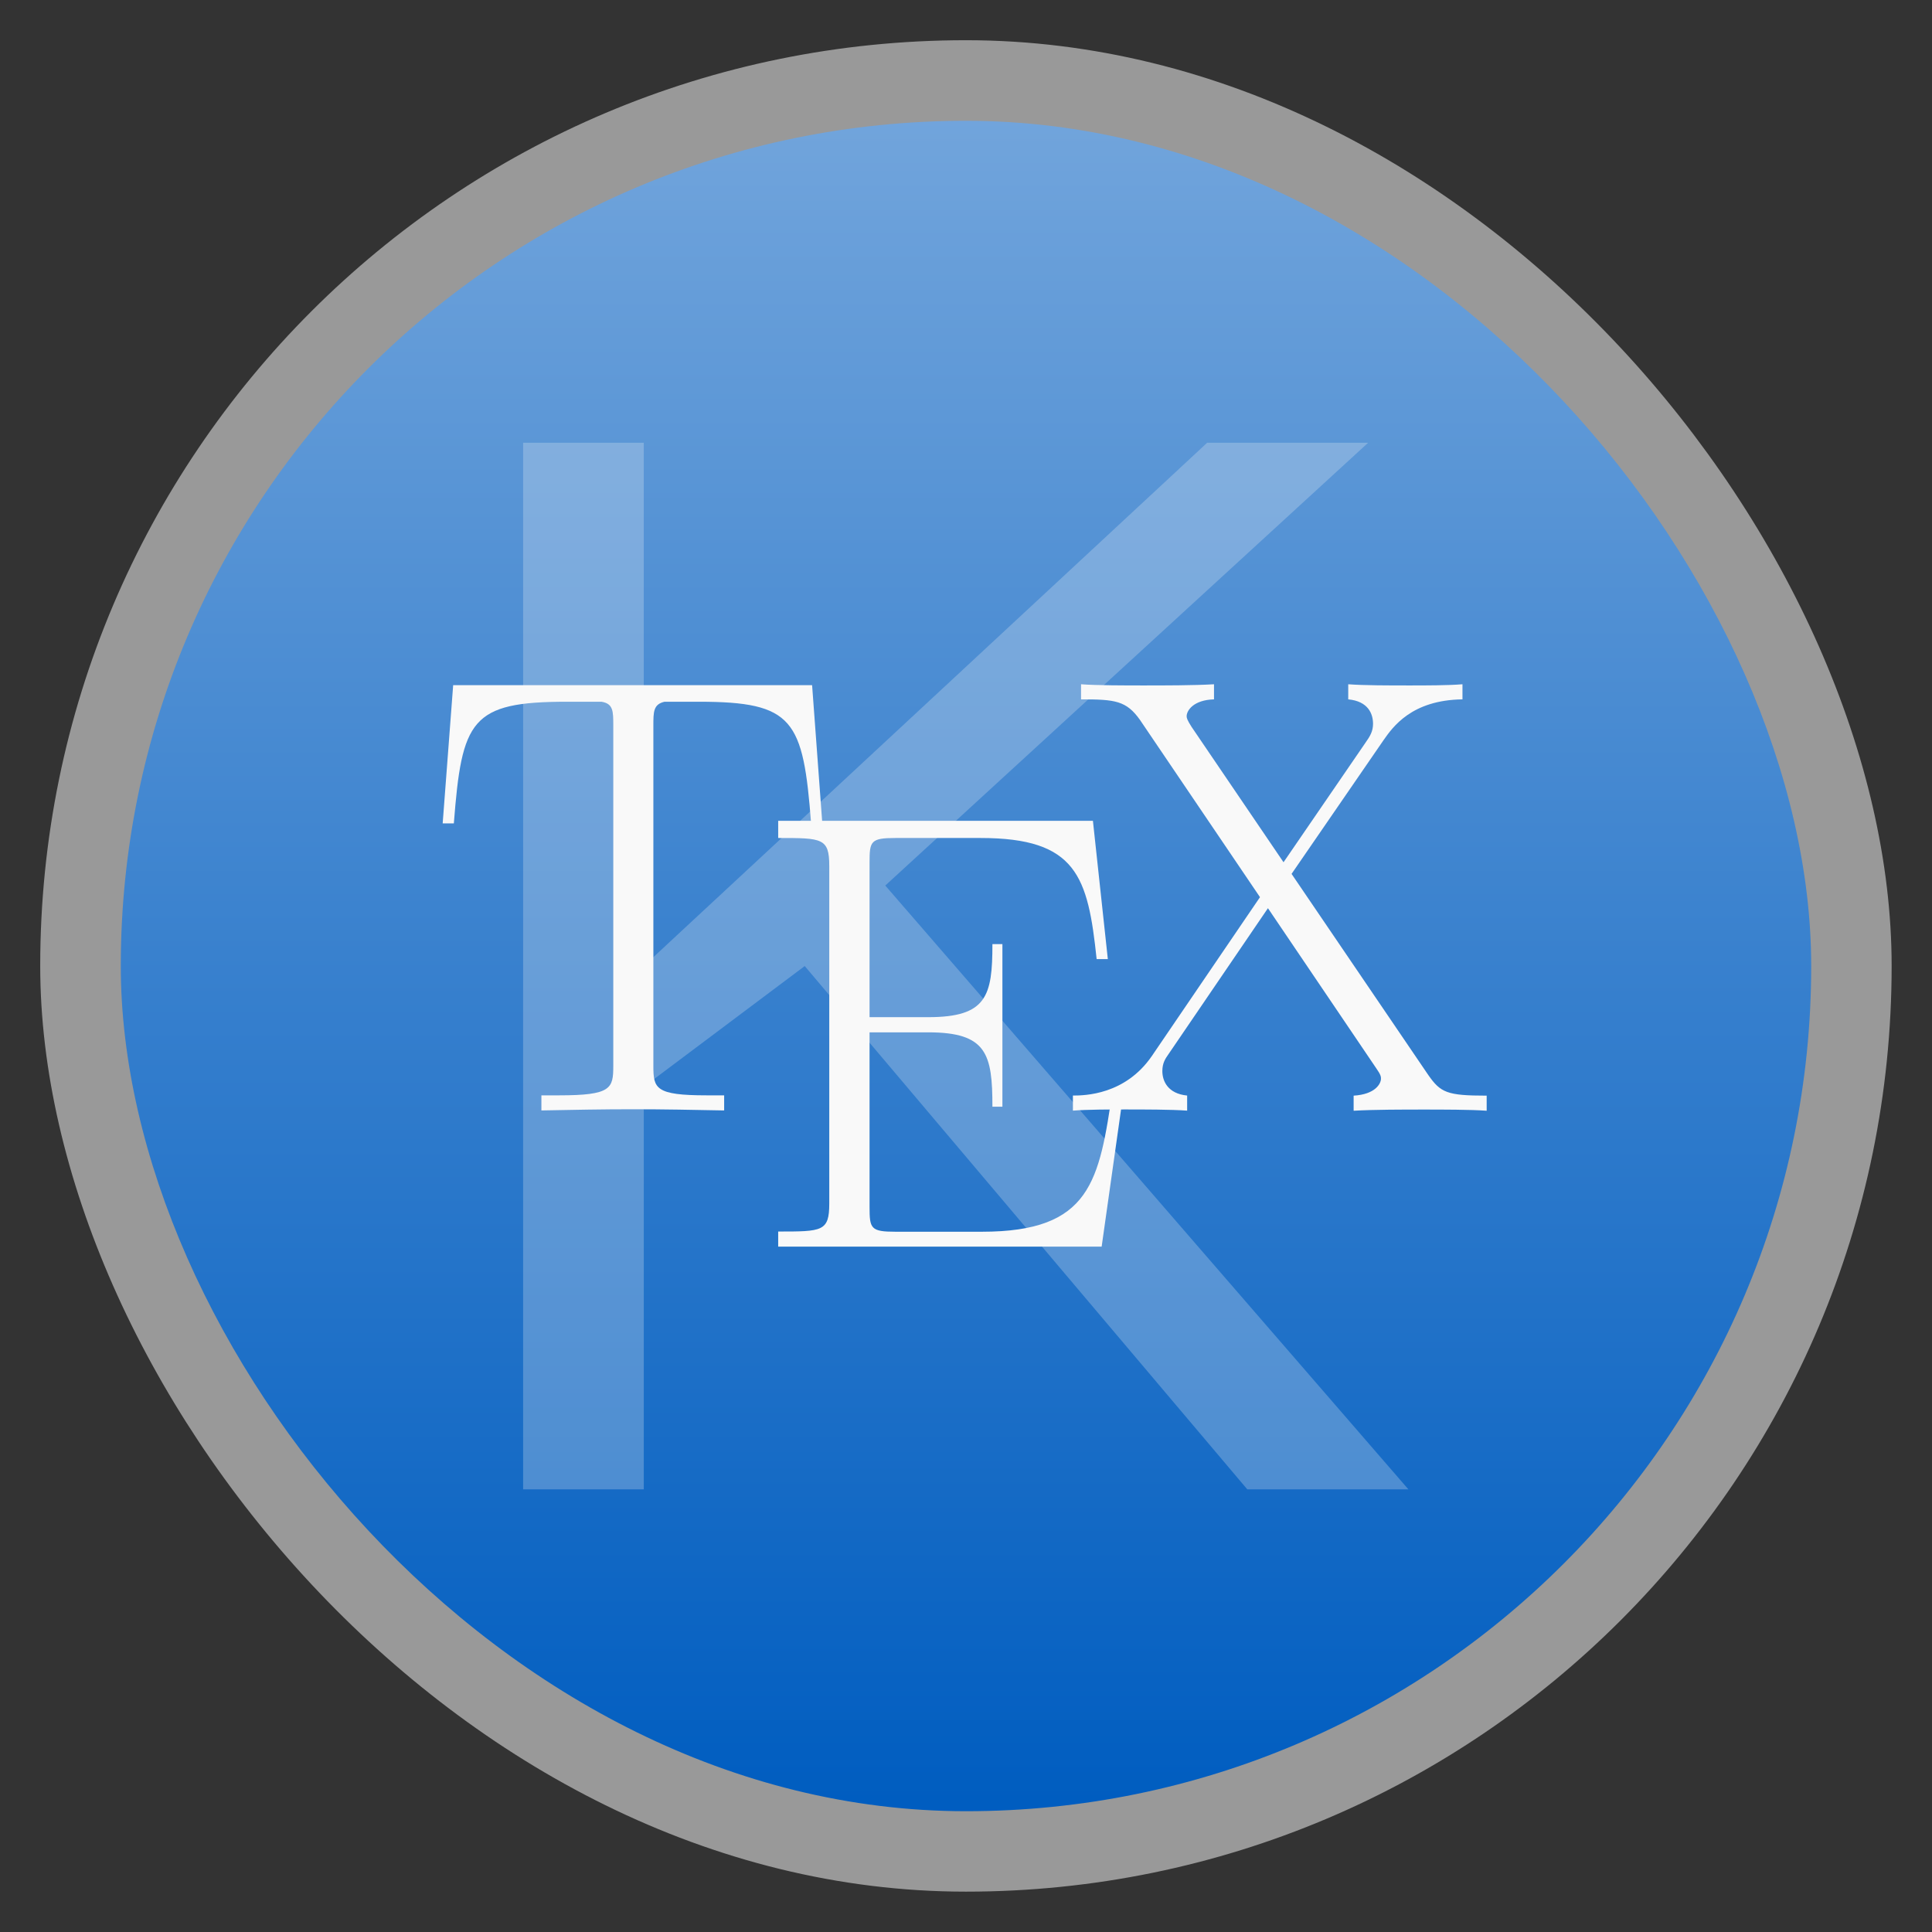 <?xml version="1.0" encoding="UTF-8" standalone="no"?>
<svg
   xmlns:dc="http://purl.org/dc/elements/1.1/"
   xmlns:cc="http://creativecommons.org/ns#"
   xmlns:rdf="http://www.w3.org/1999/02/22-rdf-syntax-ns#"
   xmlns:svg="http://www.w3.org/2000/svg"
   xmlns="http://www.w3.org/2000/svg"
   xmlns:xlink="http://www.w3.org/1999/xlink"
   xmlns:sodipodi="http://sodipodi.sourceforge.net/DTD/sodipodi-0.dtd"
   xmlns:inkscape="http://www.inkscape.org/namespaces/inkscape"
   width="48"
   viewBox="0 0 13.547 13.547"
   height="48"
   id="svg2"
   version="1.1"
   inkscape:version="0.48.4 r9939"
   sodipodi:docname="kile.svg">
  <rect x="0" y="0" width="13.547" height="13.547" fill="#333333" stroke="none"/>
  <sodipodi:namedview
     pagecolor="#ffffff"
     bordercolor="#666666"
     borderopacity="1"
     objecttolerance="10"
     gridtolerance="10"
     guidetolerance="10"
     inkscape:pageopacity="0"
     inkscape:pageshadow="2"
     inkscape:window-width="1366"
     inkscape:window-height="742"
     id="namedview26"
     showgrid="true"
     inkscape:zoom="10.546167"
     inkscape:cx="17.069795"
     inkscape:cy="19.862373"
     inkscape:window-x="0"
     inkscape:window-y="26"
     inkscape:window-maximized="1"
     inkscape:current-layer="svg2">
    <inkscape:grid
       type="xygrid"
       id="grid3801" />
  </sodipodi:namedview>
  <defs
     id="defs4">
    <linearGradient
       id="linearGradient4460">
      <stop
         offset="0"
         style="stop-color:#80b60d"
         id="stop7" />
      <stop
         offset="1"
         style="stop-color:#a4ce5e"
         id="stop9" />
    </linearGradient>
    <linearGradient
       gradientTransform="matrix(1.105,0,0,1.105,-134.283,-295.771)"
       xlink:href="#linearGradient4460"
       id="linearGradient3005"
       y1="279.096"
       y2="268.33"
       gradientUnits="userSpaceOnUse"
       x2="0" />
    <linearGradient
       inkscape:collect="always"
       xlink:href="#linearGradient4460-1"
       id="linearGradient3003"
       gradientUnits="userSpaceOnUse"
       gradientTransform="matrix(1.105,0,0,1.105,-134.279,-295.762)"
       y1="279.096"
       x2="0"
       y2="268.33" />
    <linearGradient
       id="linearGradient4460-1">
      <stop
         offset="0"
         style="stop-color:#005dc0;stop-opacity:1;"
         id="stop7-3" />
      <stop
         offset="1"
         style="stop-color:#72a5dc;stop-opacity:1;"
         id="stop9-8" />
    </linearGradient>
    <linearGradient
       inkscape:collect="always"
       xlink:href="#linearGradient4460-1"
       id="linearGradient3023"
       gradientUnits="userSpaceOnUse"
       gradientTransform="matrix(1.105,0,0,1.105,-134.283,-295.771)"
       y1="279.096"
       x2="0"
       y2="268.33" />
  </defs>
  <rect
     id="rect14"
     style="opacity:0.5;fill:#ffffff;fill-rule:evenodd"
     height="12.982"
     rx="6.491"
     y="0.282"
     x="0.282"
     width="12.982" />
  <rect
     id="rect16"
     style="fill:url(#linearGradient3023);fill-rule:evenodd;fill-opacity:1.0"
     height="11.853"
     rx="5.926"
     y="0.847"
     x="0.847"
     width="11.853" />
  <g
     transform="scale(1.082,0.924)"
     style="font-size:11.125px;font-style:normal;font-variant:normal;font-weight:normal;font-stretch:normal;line-height:125%;letter-spacing:0px;word-spacing:0px;opacity:0.25;fill:#f9f9f9;fill-opacity:1;stroke:none;font-family:Open Sans;-inkscape-font-specification:Sans"
     id="text3794">
    <path
       d="m 9.126,11.302 -1.043,0 -2.868,-3.971 -1.043,0.916 0,3.055 -0.782,0 0,-7.942 0.782,-10e-8 0,3.971 3.651,-3.971 1.043,0 -3.129,3.36 3.39,4.582"
       id="path3799"
       inkscape:connector-curvature="0"
       sodipodi:nodetypes="ccccccccccccc" />
  </g>
  <g
     style="fill:#f9f9f9;fill-opacity:1"
     transform="matrix(.176 0 0 .177 3.104 4.798)"
     id="g18">
    <path
       d="M 14.718,0.035 H 0.418 L 0,5.512 h 0.445 c 0.32,-4.102 0.672,-4.82 4.512,-4.82 0.445,2e-5 1.168,2e-5 1.367,2e-5 0.473,0.074 0.473,0.375 0.473,0.945 v 13.48 c 0,0.895 -0.075,1.168 -2.161,1.168 H 3.933 v 0.598 c 1.188,-0.023 2.426,-0.047 3.641,-0.047 1.211,0 2.453,0.024 3.64,0.047 v -0.598 h -0.691 c -2.055,0 -2.129,-0.273 -2.129,-1.168 v -13.48 c 0,-0.547 0,-0.844 0.446,-0.945 h 1.359 c 3.789,0 4.16,0.714 4.48,4.82 h 0.446"
       id="path20"
       style="fill:#f9f9f9;fill-opacity:1" />
    <path
       d="m 27.144,16.02 h -0.445 c -0.543,3.672 -0.863,5.668 -5.219,5.668 h -3.437 c -0.989,0 -1.036,-0.125 -1.036,-0.977 v -6.922 h 2.336 c 2.336,0 2.559,0.856 2.559,2.946 H 22.3 v -6.442 h -0.398 c 0,2.055 -0.223,2.895 -2.559,2.895 H 17.007 V 7.051 c 0,-0.836 0.047,-0.961 1.036,-0.961 h 3.386 c 3.832,0 4.278,1.523 4.625,4.797 H 26.5 L 25.906,5.41 H 13.367 v 0.68 c 1.754,0 2.035,0 2.035,1.113 v 13.364 c 0,1.113 -0.277,1.113 -2.035,1.113 v 0.598 h 12.887"
       id="path22"
       style="fill:#f9f9f9;fill-opacity:1" />
    <path
       d="m 33.82,7.512 3.664,-5.297 c 0.367,-0.52 1.113,-1.59 3.145,-1.617 V 0 c -0.567,0.047 -1.508,0.047 -2.102,0.047 -0.816,0 -1.832,0 -2.449,-0.047 V 0.598 C 36.871,0.672 37.066,1.168 37.066,1.567 c 0,0.296 -0.121,0.496 -0.297,0.742 L 33.5,7.051 29.836,1.688 C 29.664,1.418 29.64,1.34 29.64,1.266 c 0,-0.223 0.27,-0.645 1.09,-0.668 V 0 c -0.793,0.047 -2.004,0.047 -2.82,0.047 -0.641,0 -1.879,0 -2.477,-0.047 v 0.598 c 1.36,0 1.805,0.051 2.352,0.82 l 4.777,7.016 -4.308,6.293 c -1.063,1.539 -2.672,1.566 -3.145,1.566 v 0.598 c 0.566,-0.047 1.508,-0.047 2.102,-0.047 0.668,0 1.832,0 2.449,0.047 v -0.598 c -0.766,-0.074 -0.988,-0.57 -0.988,-0.969 0,-0.32 0.121,-0.496 0.246,-0.672 l 3.961,-5.781 4.308,6.332 c 0.195,0.274 0.195,0.348 0.195,0.422 0,0.195 -0.222,0.621 -1.089,0.672 v 0.598 c 0.793,-0.047 2.004,-0.047 2.82,-0.047 0.641,0 1.879,0 2.48,0.047 v -0.598 c -1.586,0 -1.836,-0.121 -2.328,-0.82"
       id="path24"
       style="fill:#f9f9f9;fill-opacity:1" />
  </g>
</svg>
